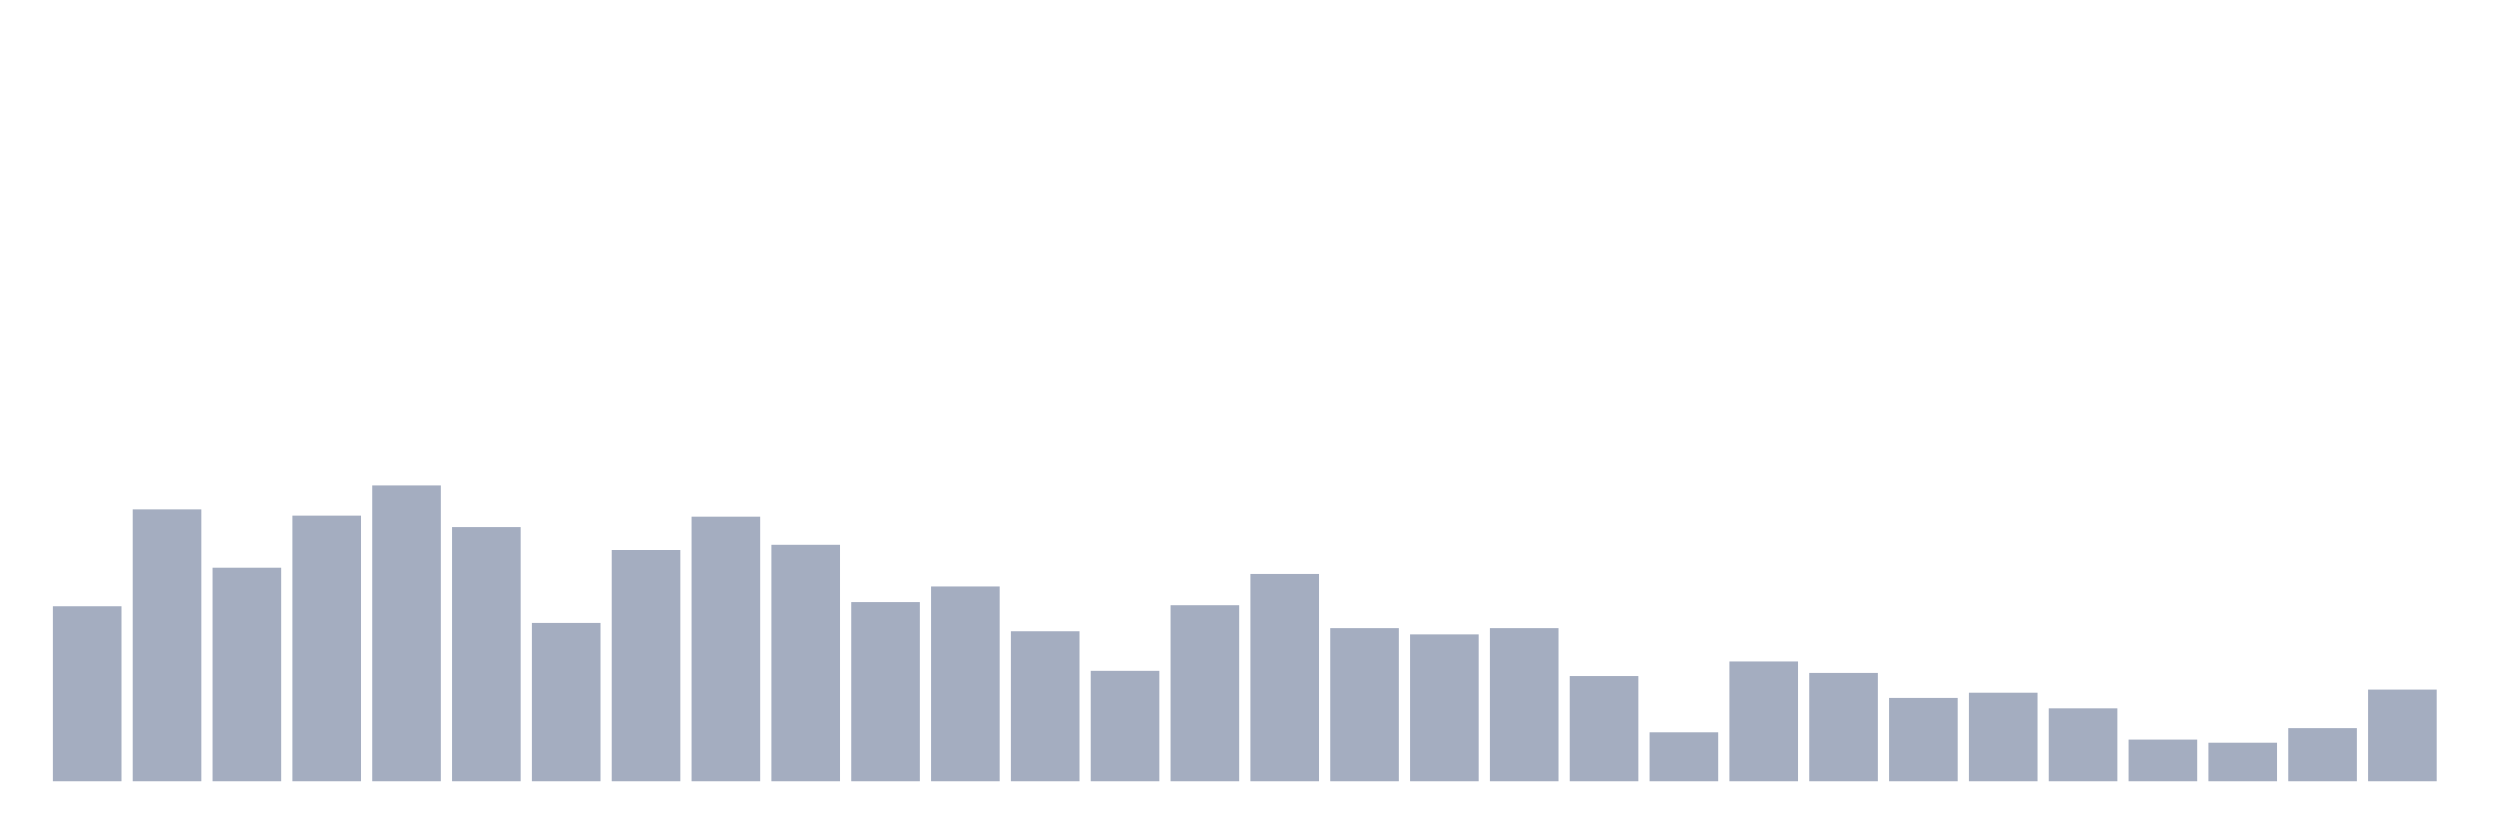 <svg xmlns="http://www.w3.org/2000/svg" viewBox="0 0 480 160"><g transform="translate(10,10)"><rect class="bar" x="0.153" width="13.175" y="106.4" height="33.6" fill="rgb(164,173,192)"></rect><rect class="bar" x="15.482" width="13.175" y="87.8" height="52.2" fill="rgb(164,173,192)"></rect><rect class="bar" x="30.81" width="13.175" y="99" height="41" fill="rgb(164,173,192)"></rect><rect class="bar" x="46.138" width="13.175" y="89" height="51" fill="rgb(164,173,192)"></rect><rect class="bar" x="61.466" width="13.175" y="83.2" height="56.8" fill="rgb(164,173,192)"></rect><rect class="bar" x="76.794" width="13.175" y="91.2" height="48.8" fill="rgb(164,173,192)"></rect><rect class="bar" x="92.123" width="13.175" y="109.6" height="30.4" fill="rgb(164,173,192)"></rect><rect class="bar" x="107.451" width="13.175" y="95.6" height="44.4" fill="rgb(164,173,192)"></rect><rect class="bar" x="122.779" width="13.175" y="89.2" height="50.8" fill="rgb(164,173,192)"></rect><rect class="bar" x="138.107" width="13.175" y="94.6" height="45.4" fill="rgb(164,173,192)"></rect><rect class="bar" x="153.436" width="13.175" y="105.6" height="34.4" fill="rgb(164,173,192)"></rect><rect class="bar" x="168.764" width="13.175" y="102.6" height="37.4" fill="rgb(164,173,192)"></rect><rect class="bar" x="184.092" width="13.175" y="111.2" height="28.8" fill="rgb(164,173,192)"></rect><rect class="bar" x="199.42" width="13.175" y="118.8" height="21.2" fill="rgb(164,173,192)"></rect><rect class="bar" x="214.748" width="13.175" y="106.2" height="33.8" fill="rgb(164,173,192)"></rect><rect class="bar" x="230.077" width="13.175" y="100.2" height="39.8" fill="rgb(164,173,192)"></rect><rect class="bar" x="245.405" width="13.175" y="110.6" height="29.4" fill="rgb(164,173,192)"></rect><rect class="bar" x="260.733" width="13.175" y="111.8" height="28.2" fill="rgb(164,173,192)"></rect><rect class="bar" x="276.061" width="13.175" y="110.6" height="29.4" fill="rgb(164,173,192)"></rect><rect class="bar" x="291.39" width="13.175" y="119.8" height="20.2" fill="rgb(164,173,192)"></rect><rect class="bar" x="306.718" width="13.175" y="130.6" height="9.4" fill="rgb(164,173,192)"></rect><rect class="bar" x="322.046" width="13.175" y="117" height="23" fill="rgb(164,173,192)"></rect><rect class="bar" x="337.374" width="13.175" y="119.2" height="20.8" fill="rgb(164,173,192)"></rect><rect class="bar" x="352.702" width="13.175" y="124" height="16" fill="rgb(164,173,192)"></rect><rect class="bar" x="368.031" width="13.175" y="123" height="17" fill="rgb(164,173,192)"></rect><rect class="bar" x="383.359" width="13.175" y="126" height="14" fill="rgb(164,173,192)"></rect><rect class="bar" x="398.687" width="13.175" y="132" height="8" fill="rgb(164,173,192)"></rect><rect class="bar" x="414.015" width="13.175" y="132.6" height="7.4" fill="rgb(164,173,192)"></rect><rect class="bar" x="429.344" width="13.175" y="129.8" height="10.2" fill="rgb(164,173,192)"></rect><rect class="bar" x="444.672" width="13.175" y="122.4" height="17.6" fill="rgb(164,173,192)"></rect></g></svg>